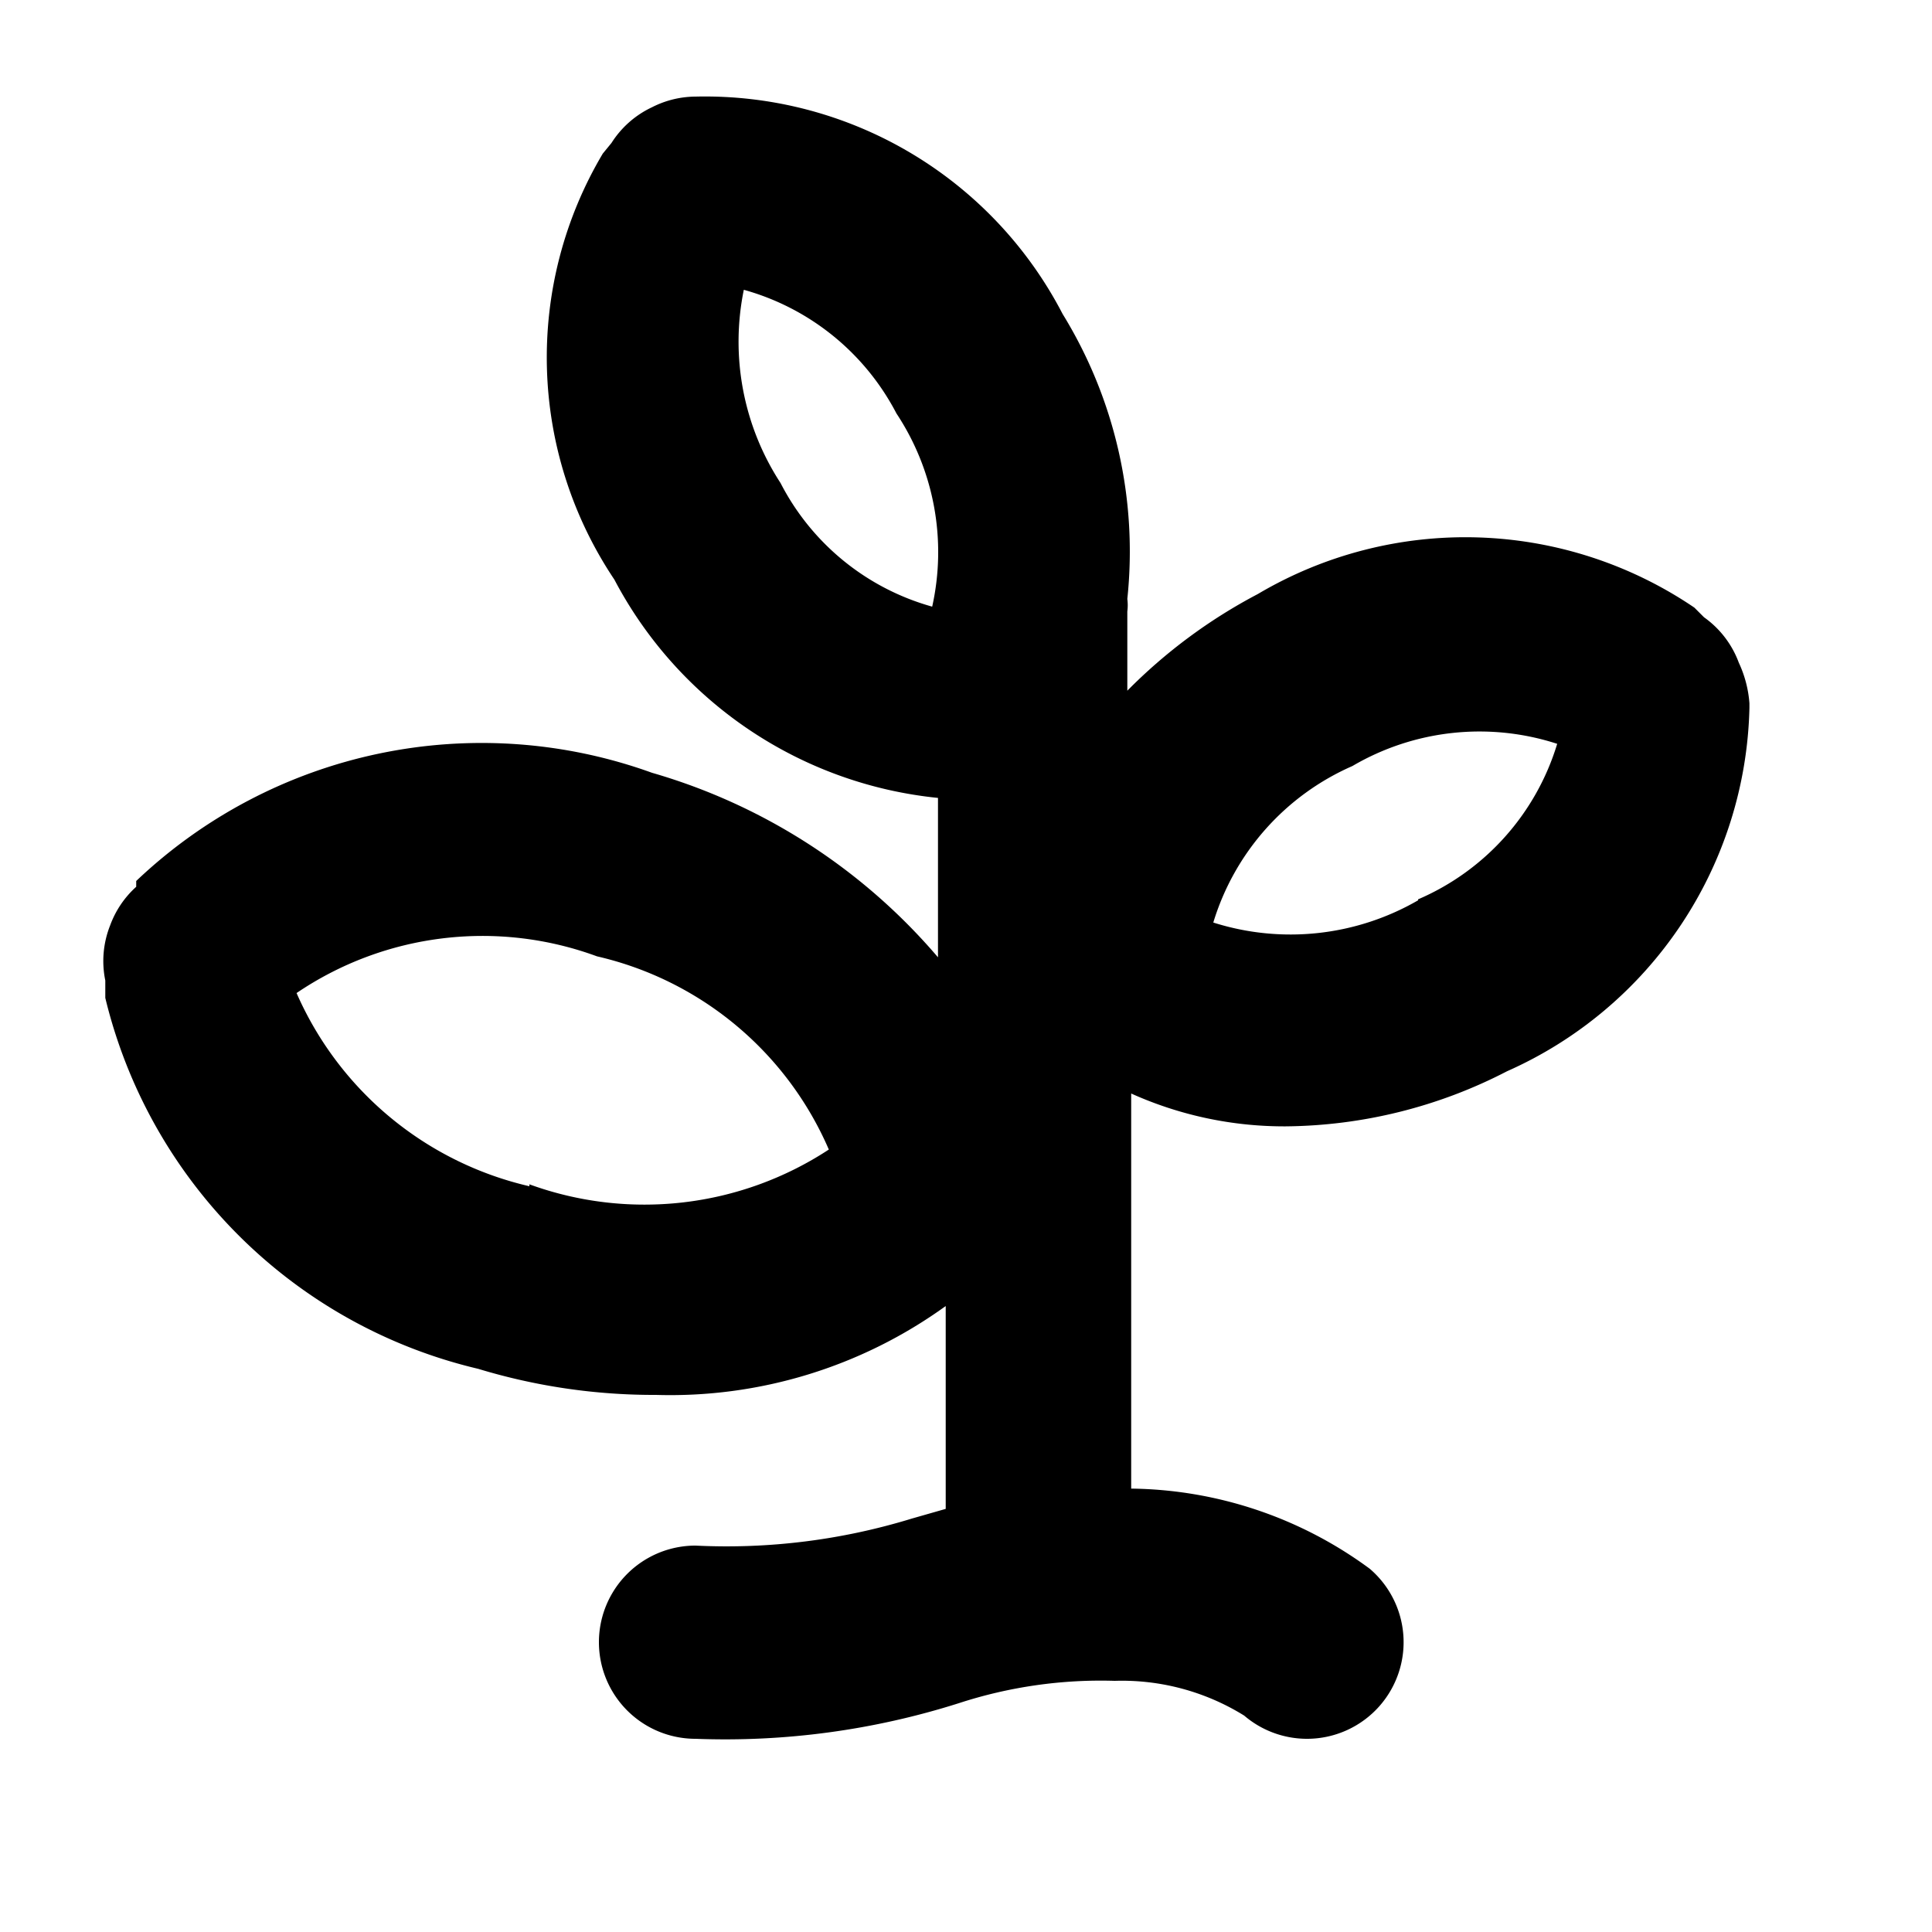 <svg viewBox="0 0 20 20" xmlns="http://www.w3.org/2000/svg"><path d="m18.11 7.28a1.2 1.2 0 0 0 -.11-.42 1 1 0 0 0 -.36-.47l-.1-.1a4.22 4.22 0 0 0 -4.52-.14 5.48 5.48 0 0 0 -1.35 1v-.82a.5.5 0 0 0 0-.13 4.69 4.69 0 0 0 -.67-2.95 4.17 4.17 0 0 0 -3.8-2.25 1 1 0 0 0 -.45.11 1 1 0 0 0 -.42.37l-.09.11a4.13 4.13 0 0 0 .12 4.41 4.27 4.27 0 0 0 3.35 2.26v1.65a6.12 6.12 0 0 0 -2.96-1.91 5.19 5.19 0 0 0 -5.34 1.12v.06a1 1 0 0 0 -.27.4 1 1 0 0 0 -.05.57v.18a5.2 5.2 0 0 0 3.86 3.84 6.26 6.26 0 0 0 1.84.27 4.87 4.87 0 0 0 3-.92v2.1l-.35.1a6.54 6.54 0 0 1 -2.24.28 1 1 0 1 0 0 2 8 8 0 0 0 2.73-.37 4.74 4.74 0 0 1 1.61-.23 2.4 2.4 0 0 1 1.34.36 1 1 0 0 0 .65.24 1 1 0 0 0 .76-.35 1 1 0 0 0 -.11-1.41 4.24 4.24 0 0 0 -2.47-.83v-4.09a3.86 3.86 0 0 0 1.6.34 5.07 5.07 0 0 0 2.29-.57 4.22 4.22 0 0 0 2.51-3.76zm-12.63 5a3.49 3.49 0 0 1 -2.41-2 3.43 3.43 0 0 1 3.11-.38 3.46 3.46 0 0 1 2.4 2 3.48 3.48 0 0 1 -3.1.36zm2.6-7.28a2.68 2.68 0 0 1 -.38-2 2.55 2.55 0 0 1 1.58 1.28 2.6 2.6 0 0 1 .37 2 2.53 2.53 0 0 1 -1.57-1.28zm6.6 4.32a2.64 2.64 0 0 1 -2.12.23 2.59 2.59 0 0 1 1.44-1.62 2.6 2.6 0 0 1 2.12-.23 2.56 2.56 0 0 1 -1.44 1.61z" fill="currentColor" id="community-builder" /></svg>

